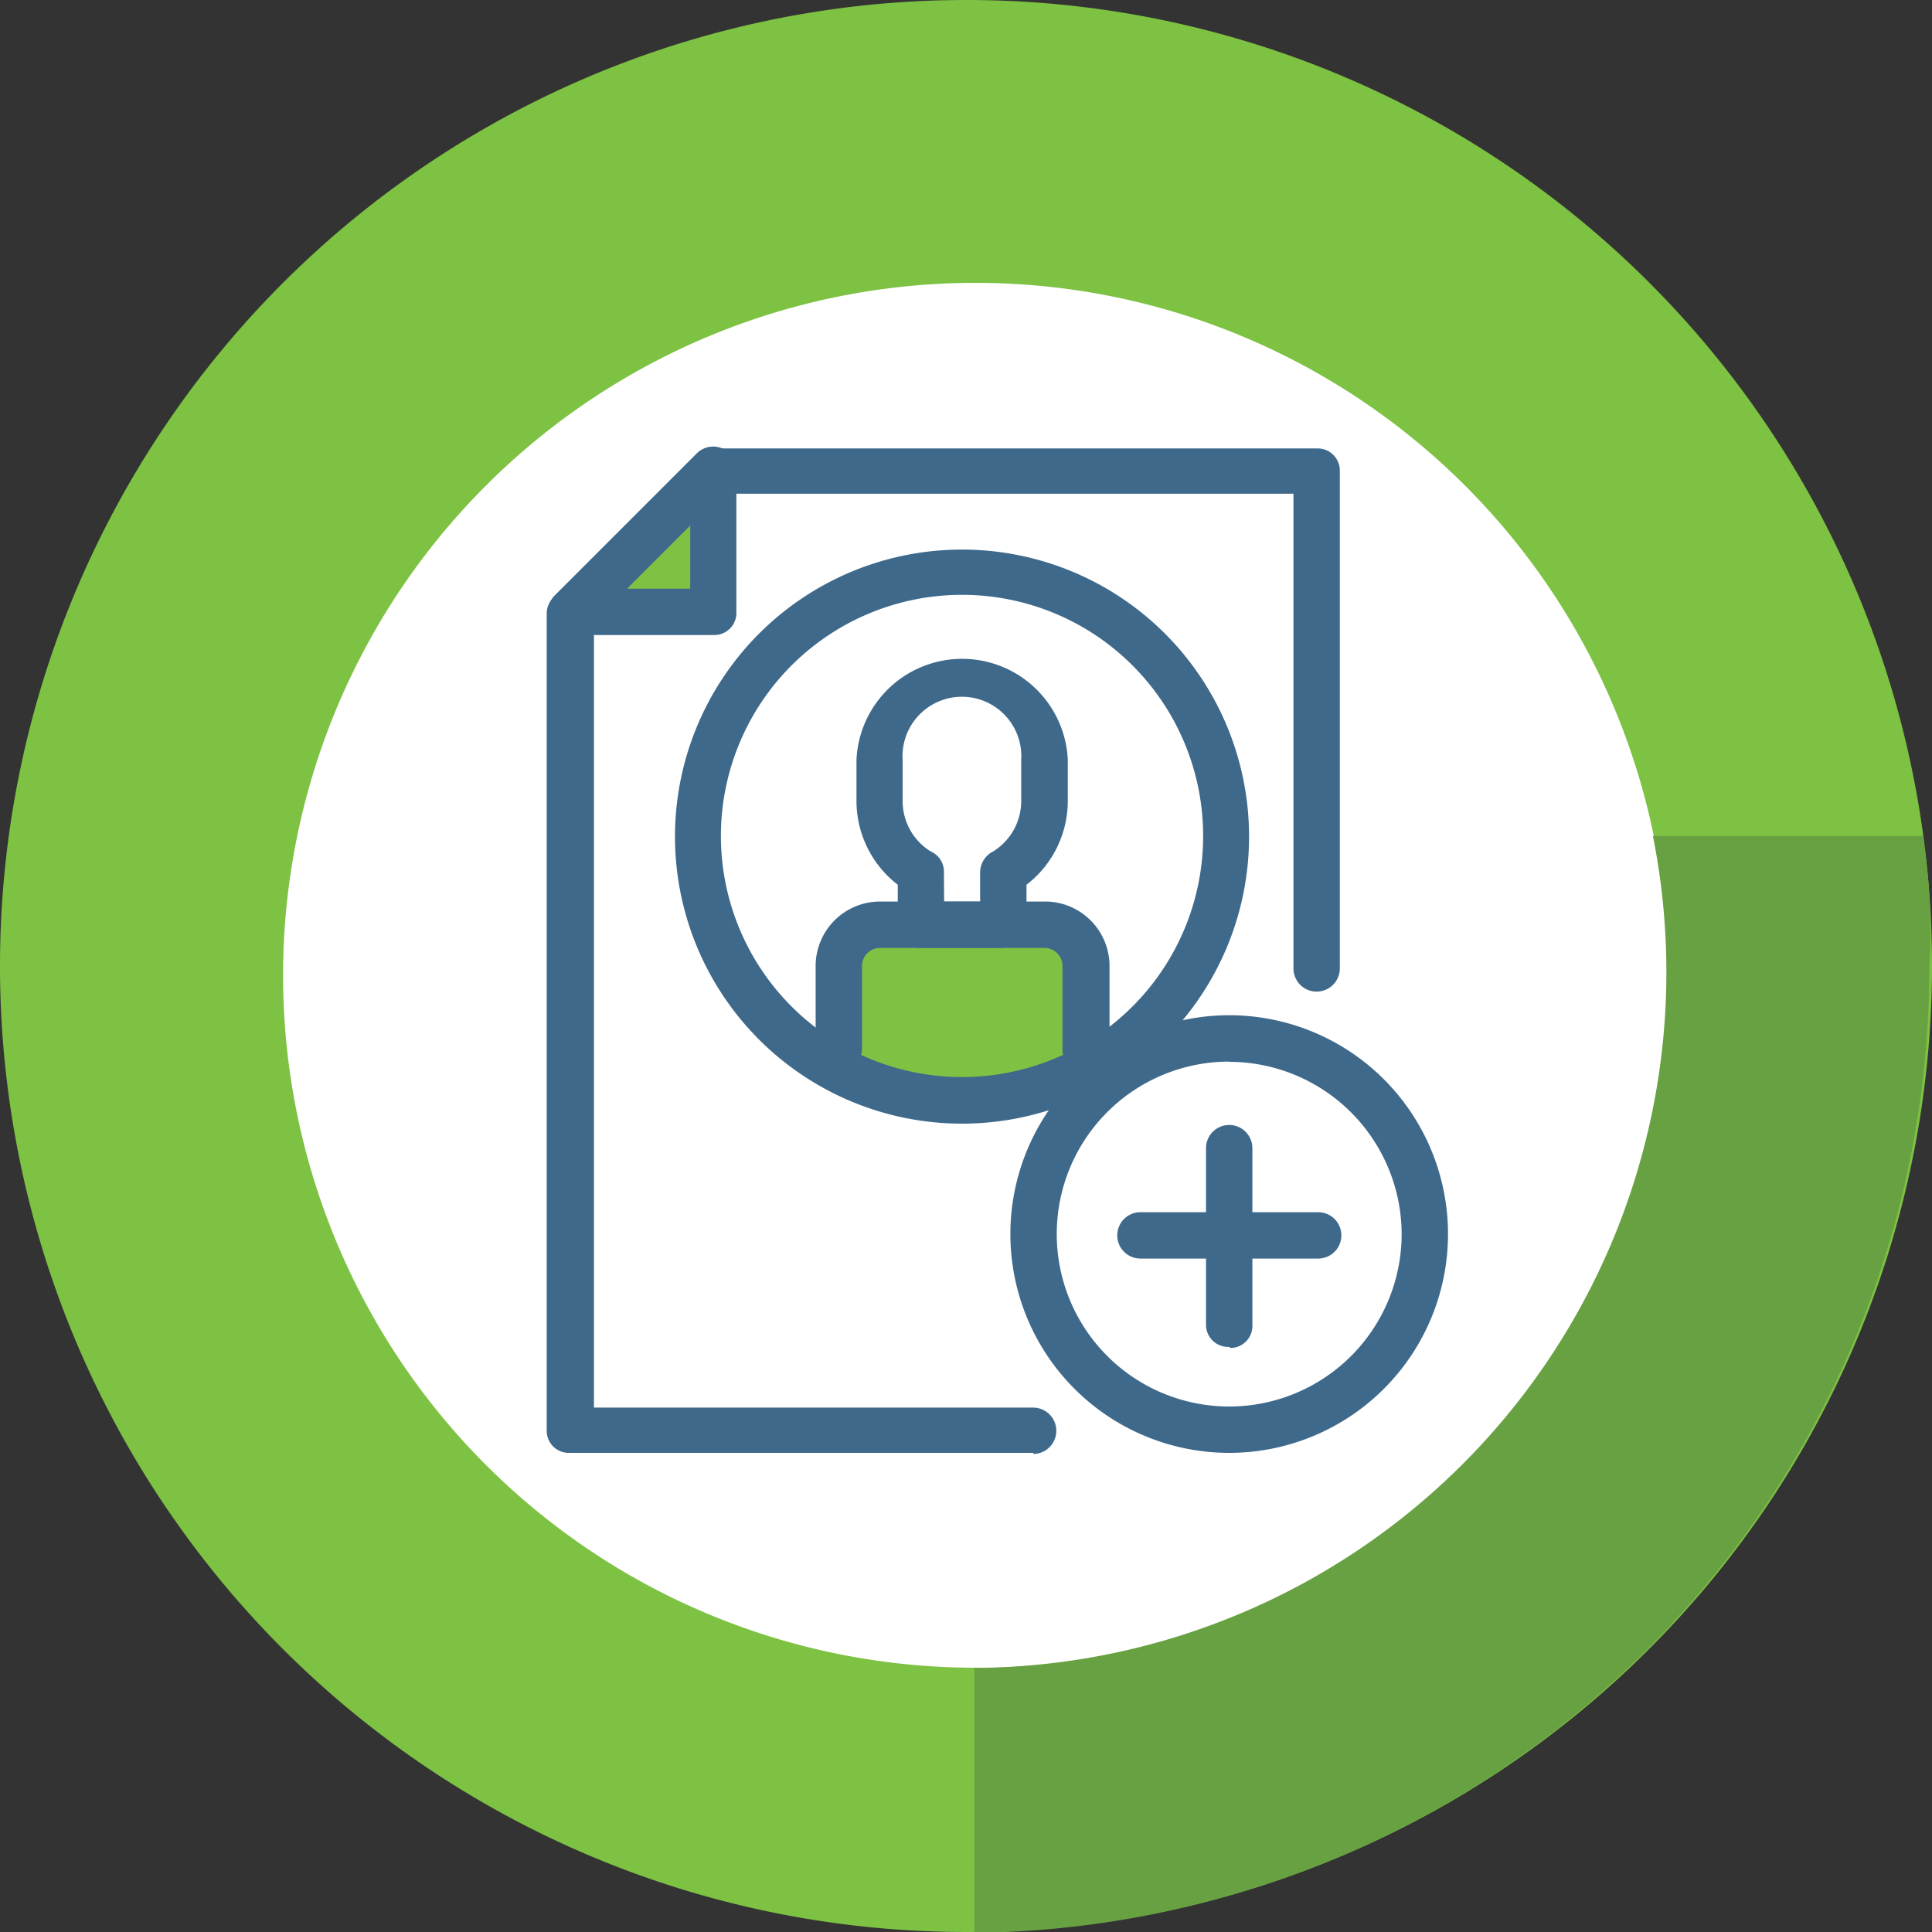 <svg id="Layer_1" data-name="Layer 1" xmlns="http://www.w3.org/2000/svg" viewBox="0 0 87.5 87.5"><rect x="0" y="0" width="87.5" height="87.5" fill="#333333" stroke="none"/><defs><style>.cls-1{fill:#fff;}.cls-2{fill:#7dc242;}.cls-3{fill:#68a142;}.cls-4{fill:#3f698b;}</style></defs><title>add-vendor</title><circle class="cls-1" cx="43.75" cy="43.75" r="36.36"/><path class="cls-2" d="M43.75,0A43.75,43.75,0,1,0,87.5,43.77h0A43.71,43.71,0,0,0,43.81,0Zm.43,75.53A31.36,31.36,0,1,1,75.54,44.19h0A31.36,31.36,0,0,1,44.19,75.54h0Z"/><path class="cls-3" d="M87.08,37.86H74.86A31.51,31.51,0,0,1,44.13,75.54h0v12A43.74,43.74,0,0,0,87.38,43.79,26.76,26.76,0,0,0,87.08,37.86Z"/><rect class="cls-2" x="37.92" y="41.57" width="11.51" height="7.74" rx="3.69" ry="3.69"/><path class="cls-4" d="M55.67,65.8a9.91,9.91,0,1,1,9.91-9.91A9.91,9.91,0,0,1,55.67,65.8Zm0-17.72a7.81,7.81,0,1,0,7.81,7.81h0a7.82,7.82,0,0,0-7.81-7.8Z"/><path class="cls-4" d="M59.7,57H51.65a1.05,1.05,0,1,1,0-2.1H59.7a1,1,0,0,1,0,2.1Z"/><path class="cls-4" d="M55.67,61A1,1,0,0,1,54.62,60v-8a1,1,0,1,1,2.1,0v8a1,1,0,0,1-1,1.05Z"/><path class="cls-4" d="M46.81,65.8h-21a1,1,0,0,1-1.05-1v-37a1,1,0,0,1,.31-.74l6.44-6.44a1,1,0,0,1,.74-.31H59.68a1,1,0,0,1,1,1V43.86a1.05,1.05,0,0,1-2.1,0V22.36H32.73L26.9,28.19V63.75H46.79a1.05,1.05,0,1,1,0,2.1Z"/><polygon class="cls-2" points="32.31 27.7 32.31 21.26 25.87 27.7 32.31 27.7"/><path class="cls-4" d="M32.31,28.76H25.86a1.06,1.06,0,0,1-1.05-1.05,1.13,1.13,0,0,1,.31-.74l6.44-6.44a1.05,1.05,0,0,1,1.79.74v6.44A1,1,0,0,1,32.31,28.76Zm-3.91-2.1h2.86V23.8Z"/><path class="cls-4" d="M45.44,42.93H41.71a1,1,0,0,1-1.05-1V40.07a4.79,4.79,0,0,1-1.87-3.79V34.41a4.79,4.79,0,0,1,9.57,0v1.87a4.79,4.79,0,0,1-1.87,3.79v1.81a1,1,0,0,1-1.05,1Zm-2.68-2.1h1.63V39.51a1.07,1.07,0,0,1,.59-.95,2.68,2.68,0,0,0,1.27-2.28V34.41a2.69,2.69,0,1,0-5.37,0v1.87a2.68,2.68,0,0,0,1.27,2.28,1,1,0,0,1,.6.95Z"/><path class="cls-4" d="M49.17,48.53a1,1,0,0,1-1.05-1.05V43.75a.82.82,0,0,0-.82-.82H39.86a.82.82,0,0,0-.82.82h0v3.73a1,1,0,0,1-2.1,0V43.75a2.92,2.92,0,0,1,2.92-2.92h7.47a2.92,2.92,0,0,1,2.92,2.92h0v3.73a1,1,0,0,1-1,1.05Z"/><path class="cls-4" d="M43.57,50.89a13,13,0,1,1,13-13,13,13,0,0,1-13,13Zm0-23.95A10.92,10.92,0,1,0,54.49,37.86,10.92,10.92,0,0,0,43.57,26.94Z"/></svg>